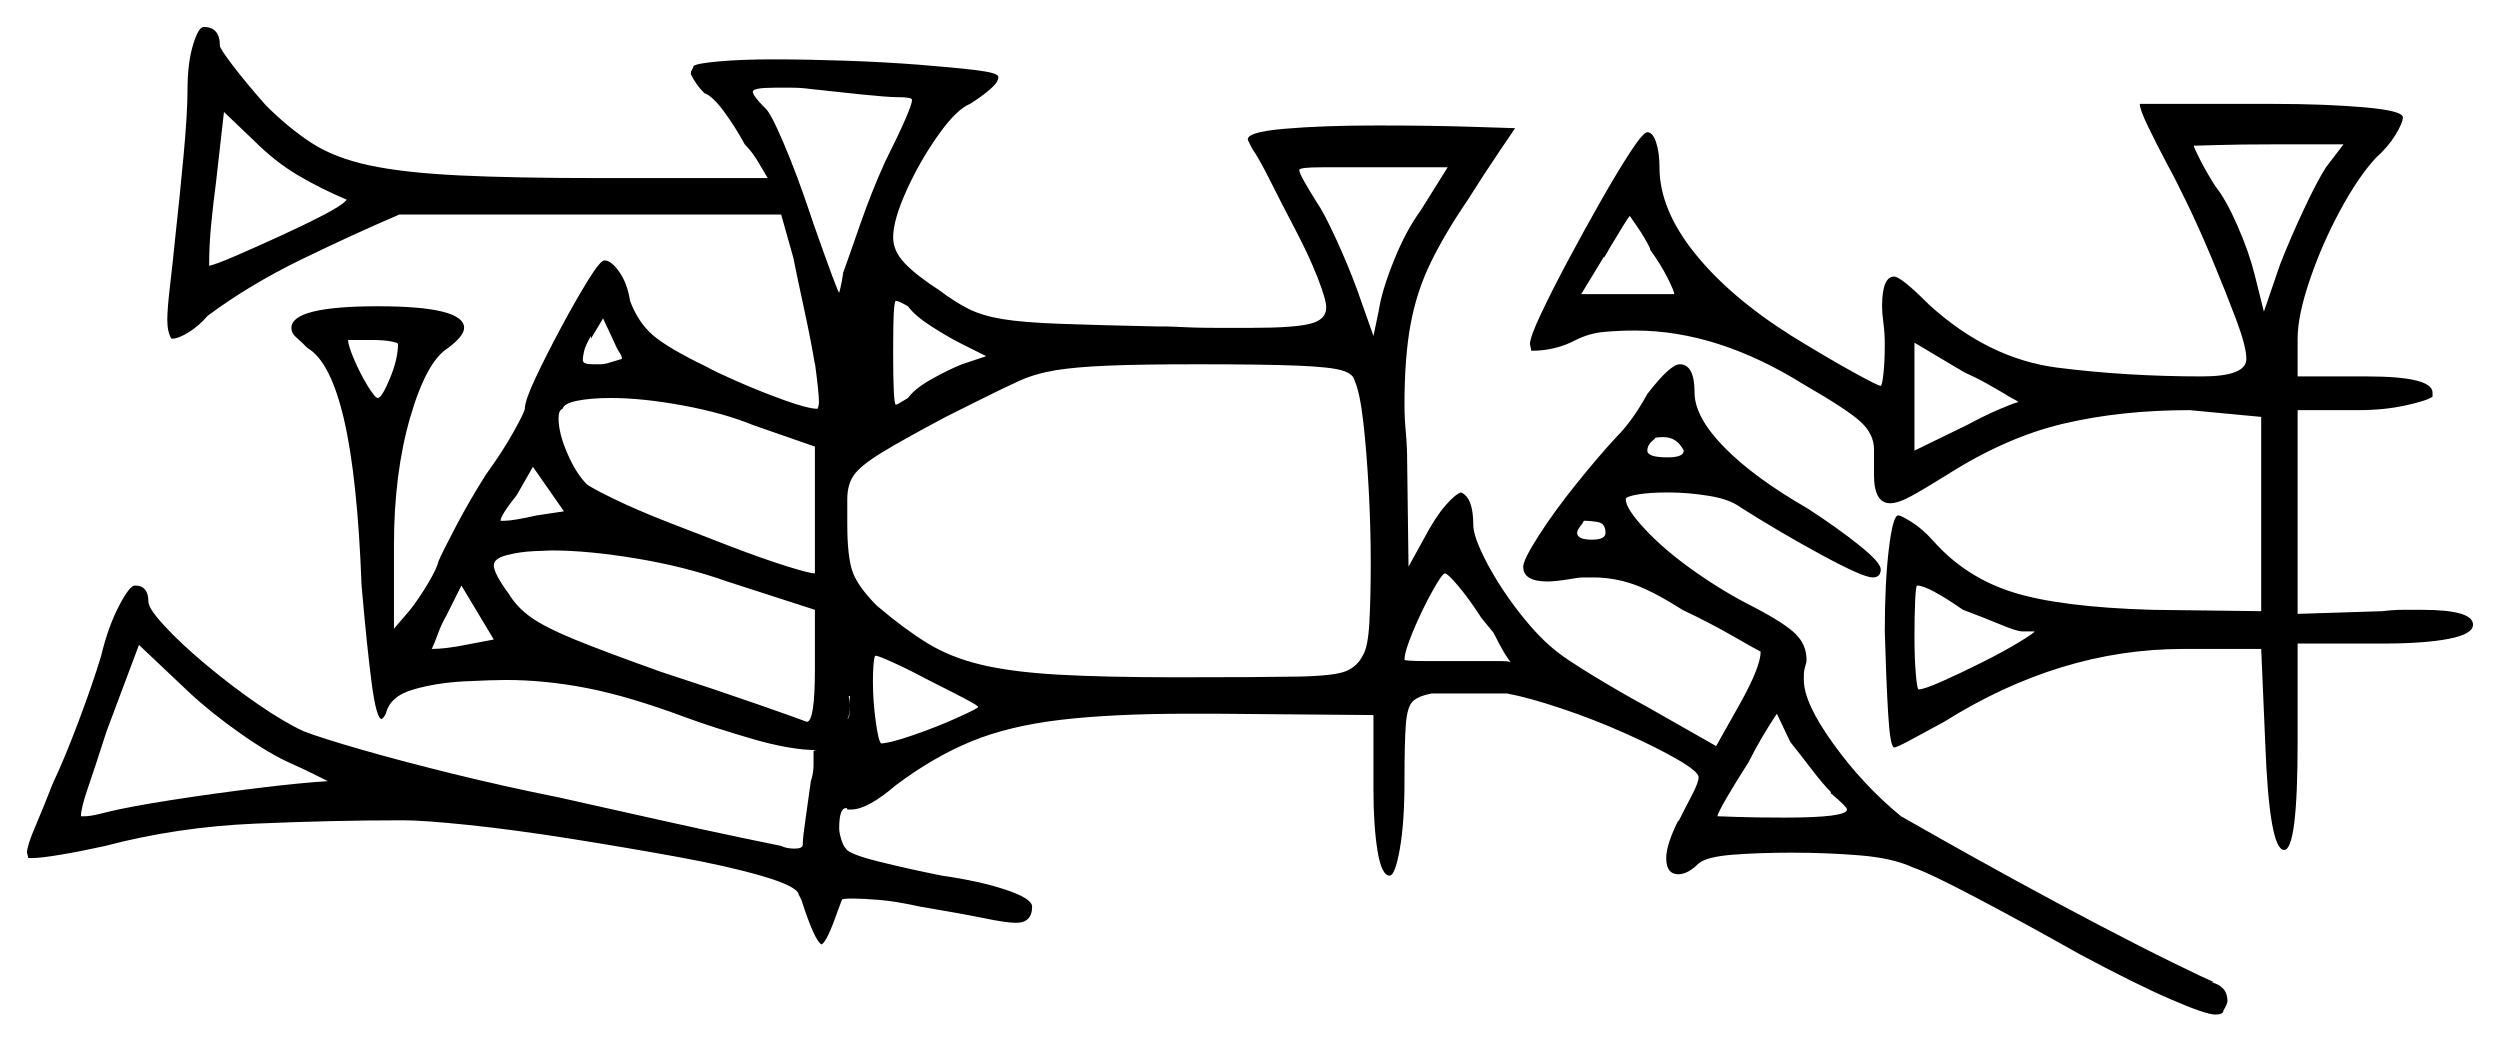<svg xmlns="http://www.w3.org/2000/svg" width="926.5" height="386.0" viewBox="0 0 926.5 386.0"><path d="M108.0 283.0Q100.0 279.5 89.0 271.75Q78.0 264.0 70.0 256.5L51.5 239.0L39.5 271.0Q35.0 285.0 32.5 292.25Q30.0 299.5 30.0 302.5H31.5Q32.5 302.5 34.0 302.25Q35.5 302.0 37.5 301.5L39.5 301.0Q47.5 299.0 63.5 296.5Q79.5 294.0 96.0 292.0Q112.5 290.0 121.5 289.5Q119.5 288.5 116.0 286.75Q112.5 285.0 108.0 283.0ZM172.5 239.0 183.0 237.0 171.0 217.0 165.5 228.0Q163.5 231.5 162.25 235.0Q161.0 238.5 160.0 240.5Q165.0 240.5 172.5 239.0ZM302.0 226.0 269.5 215.5Q254.0 210.0 236.0 207.0Q218.0 204.0 204.5 204.0Q203.5 204.0 198.0 204.25Q192.5 204.5 187.75 205.75Q183.0 207.0 183.0 209.5Q183.0 212.5 188.5 220.0Q191.5 225.0 196.75 228.75Q202.0 232.5 213.0 237.0Q224.0 241.5 245.0 249.0Q265.0 255.5 280.75 261.0Q296.5 266.5 299.0 267.5Q302.0 267.5 302.0 248.0ZM345.0 252.5Q337.5 248.5 331.5 245.75Q325.5 243.0 324.5 243.0Q324.0 243.0 323.75 246.0Q323.5 249.0 323.5 252.5Q323.5 259.5 324.5 267.0Q325.5 274.5 326.5 275.5Q329.5 275.5 338.25 272.5Q347.0 269.5 354.75 266.0Q362.5 262.5 362.5 262.0Q362.5 261.5 357.25 258.75Q352.0 256.0 345.0 252.5ZM553.5 234.5 549.0 229.0Q544.5 222.0 540.5 217.25Q536.5 212.5 535.5 212.5Q534.5 212.5 530.75 219.25Q527.0 226.0 523.75 233.75Q520.5 241.5 520.5 244.5Q520.5 245.0 530.0 245.0Q539.5 245.0 547.5 245.0Q552.5 245.0 556.0 245.0Q559.5 245.0 560.0 245.5Q558.0 243.5 553.5 234.5ZM595.0 197.5Q595.0 194.0 592.25 193.5Q589.5 193.0 587.0 193.0Q586.5 194.0 585.5 195.25Q584.5 196.5 584.5 197.5Q584.5 200.0 590.0 200.0Q595.0 200.0 595.0 197.5ZM678.5 294.0V293.5Q675.5 290.5 671.5 285.25Q667.5 280.0 663.5 275.0L658.5 264.5Q652.5 273.5 648.0 282.5Q643.5 289.5 640.0 295.5Q636.5 301.5 636.5 302.5Q636.5 302.5 643.5 302.75Q650.5 303.0 661.5 303.0Q684.5 303.0 684.5 300.0Q684.5 299.0 678.5 294.0ZM128.5 74.0Q119.0 70.0 110.5 65.0Q102.0 60.0 94.0 52.0L83.0 41.5L80.0 68.0Q79.0 75.5 78.25 83.25Q77.5 91.0 77.5 98.5Q80.0 98.0 87.5 94.75Q95.0 91.5 103.75 87.5Q112.5 83.5 119.75 79.75Q127.0 76.0 128.5 74.0ZM147.5 127.5Q147.5 127.0 144.75 126.5Q142.0 126.0 138.0 126.0H129.0Q129.0 128.0 131.25 133.25Q133.5 138.5 136.25 143.0Q139.0 147.5 140.0 147.5Q141.5 147.5 144.5 140.25Q147.5 133.0 147.5 127.5ZM199.0 191.0 209.0 189.5 197.5 173.0 191.5 183.5Q185.5 191.0 185.5 193.0H187.0Q188.5 193.0 191.5 192.5Q194.5 192.0 199.0 191.0ZM225.5 134.5Q230.5 133.0 230.5 133.0Q230.5 132.0 229.5 130.5Q228.5 129.0 227.0 125.5L223.5 118.0L219.0 125.5V124.5Q217.0 128.0 216.5 130.0Q216.0 132.0 216.0 133.5Q216.0 135.0 219.5 135.0Q220.5 135.0 222.25 135.0Q224.0 135.0 225.5 134.5ZM302.0 165.5 279.0 157.5Q268.0 153.0 253.0 150.25Q238.0 147.5 226.5 147.5Q219.0 147.5 214.0 148.5Q209.0 149.5 208.5 151.5Q207.0 152.0 207.0 155.0Q207.0 160.5 210.25 168.0Q213.5 175.5 217.5 179.5Q219.5 181.0 227.75 185.0Q236.0 189.0 247.5 193.5Q259.0 198.0 270.75 202.5Q282.5 207.0 291.25 209.75Q300.0 212.5 302.0 212.5ZM502.0 141.0Q501.5 138.5 497.25 137.25Q493.0 136.0 480.75 135.5Q468.5 135.0 443.5 135.0Q423.0 135.0 410.75 135.5Q398.5 136.0 391.0 137.25Q383.5 138.5 377.5 141.25Q371.5 144.0 362.5 148.5L350.5 154.5Q334.5 163.0 326.75 167.75Q319.0 172.5 316.5 176.0Q314.0 179.5 314.0 185.0V194.0Q314.0 206.5 316.0 212.0Q318.0 217.5 325.0 224.5Q335.0 233.0 343.5 238.25Q352.0 243.5 363.25 246.25Q374.5 249.0 391.75 250.0Q409.0 251.0 436.0 251.0Q467.0 251.0 480.75 250.75Q494.5 250.5 498.75 248.75Q503.0 247.0 505.0 243.0Q507.0 240.0 507.5 230.5Q508.0 221.0 508.0 208.5Q508.0 195.5 507.25 181.5Q506.5 167.5 505.25 156.5Q504.0 145.5 502.0 141.0ZM332.5 36.0Q329.0 36.0 319.25 35.0Q309.5 34.0 300.5 33.0Q297.0 32.5 293.5 32.5Q290.0 32.5 287.0 32.5Q279.0 32.5 279.0 34.0Q279.0 35.5 283.5 40.0Q285.5 41.5 290.5 53.25Q295.5 65.0 300.5 80.0L301.5 83.0Q310.5 108.5 311.0 108.5Q311.0 108.5 311.5 106.5Q312.0 104.5 312.5 101.0Q314.5 95.5 318.75 83.25Q323.0 71.0 328.0 60.0Q338.0 40.0 338.0 37.0Q338.0 36.0 332.5 36.0ZM365.5 132.0 356.5 127.5Q351.5 125.0 345.25 121.0Q339.0 117.0 336.5 113.5Q333.0 111.5 332.0 111.5Q331.5 111.5 331.25 115.75Q331.0 120.0 331.0 130.5Q331.0 150.0 332.0 150.0Q332.5 150.0 336.5 147.5Q339.0 144.0 345.25 140.5Q351.5 137.0 356.5 135.0ZM526.5 78.0 536.5 62.0H510.5Q498.0 62.0 489.75 62.0Q481.5 62.0 481.5 63.0Q481.5 64.0 483.5 67.5Q485.5 71.0 488.0 75.0Q490.5 78.5 495.0 88.25Q499.5 98.0 503.0 107.5L509.0 124.5L511.0 115.0Q512.0 108.0 516.5 96.75Q521.0 85.5 526.5 78.0ZM611.5 92.5V92.0Q609.5 88.0 606.75 84.0Q604.0 80.0 604.0 80.0Q603.5 80.5 601.5 83.75Q599.5 87.0 596.5 92.0L594.5 95.5V95.0L586.0 109.0H620.5Q620.5 108.0 618.0 103.0Q615.5 98.0 611.5 92.5ZM624.0 167.0Q621.5 162.0 616.5 162.0Q613.5 162.0 613.0 162.5H613.5Q610.5 164.5 610.5 167.0Q610.5 169.5 618.0 169.5Q624.0 169.5 624.0 167.0ZM748.0 149.0Q747.5 148.5 746.0 147.75Q744.5 147.0 743.0 146.0Q740.5 144.5 736.5 142.25Q732.5 140.0 728.0 138.0L709.5 127.0V167.0L729.0 157.5Q735.5 154.0 740.75 151.75Q746.0 149.5 748.0 149.0ZM727.5 226.0Q714.5 217.0 710.5 217.0Q710.0 217.0 709.75 222.75Q709.5 228.5 709.5 236.0Q709.5 244.0 710.0 249.75Q710.5 255.5 711.0 255.5Q713.0 255.5 719.75 252.5Q726.5 249.5 734.5 245.5Q742.5 241.5 748.25 238.0Q754.0 234.5 754.0 234.0H749.5Q747.5 234.0 741.5 231.5Q735.5 229.0 727.5 226.0ZM862.0 62.0 868.5 53.5H842.0Q830.5 53.5 821.75 53.75Q813.0 54.0 813.0 54.0Q813.0 54.5 815.25 59.0Q817.5 63.5 821.0 69.0Q825.0 74.0 829.25 83.75Q833.5 93.5 835.5 101.5L839.0 115.5L845.0 98.0Q848.5 89.0 853.5 78.25Q858.5 67.5 862.0 62.0ZM69.5 33.0Q69.5 23.5 71.5 16.75Q73.5 10.0 75.5 10.0Q81.5 10.0 81.5 17.0Q81.5 18.0 86.25 24.25Q91.0 30.5 98.5 39.0Q107.0 47.5 115.5 53.0Q124.0 58.5 136.75 61.25Q149.5 64.0 170.0 65.0Q190.5 66.0 222.5 66.0H284.5Q282.5 62.5 280.5 59.25Q278.5 56.0 276.0 53.5Q272.5 47.0 268.25 41.25Q264.0 35.5 261.0 34.5Q258.0 31.5 256.0 27.5Q256.0 26.5 256.5 25.75Q257.0 25.0 257.0 24.5Q258.0 23.5 266.5 22.75Q275.0 22.0 286.5 22.0Q299.0 22.0 313.5 22.5Q328.0 23.0 340.75 24.0Q353.5 25.0 361.75 26.0Q370.0 27.0 370.0 28.5Q370.0 30.5 366.75 33.25Q363.5 36.0 359.5 38.5Q354.5 40.5 347.75 50.0Q341.0 59.5 336.0 70.5Q331.0 81.5 331.0 88.0Q331.0 93.0 335.25 97.5Q339.5 102.0 348.0 107.5Q354.0 112.0 359.0 114.5Q364.0 117.0 371.5 118.25Q379.0 119.5 392.75 120.0Q406.5 120.5 429.5 121.0H433.0Q442.5 121.5 450.25 121.5Q458.0 121.5 464.0 121.5Q479.5 121.5 485.5 120.0Q491.5 118.5 491.5 114.0Q491.5 111.0 488.25 102.75Q485.0 94.5 480.0 85.0Q475.0 75.5 470.75 67.0Q466.5 58.5 464.0 55.0L462.5 52.0Q461.5 49.0 475.75 47.75Q490.0 46.5 510.5 46.5Q530.0 46.5 545.75 47.0Q561.5 47.5 561.5 47.5Q561.5 47.5 555.75 56.0Q550.0 64.5 544.0 74.0Q535.5 86.5 530.25 97.25Q525.0 108.0 522.75 120.25Q520.5 132.5 520.5 150.0Q520.5 155.0 521.0 160.25Q521.5 165.5 521.5 171.5L522.0 210.0L527.5 200.0Q532.0 191.5 535.75 187.25Q539.5 183.0 541.5 182.5Q546.0 184.5 546.0 194.5Q546.0 199.0 551.0 208.5Q556.0 218.0 563.25 227.25Q570.5 236.5 577.0 241.5Q580.0 244.0 589.75 250.0Q599.5 256.0 610.5 262.0L636.0 276.5L645.0 260.5Q652.5 247.0 652.5 241.5Q650.5 240.5 642.25 235.75Q634.0 231.0 623.5 226.0Q612.5 219.0 605.25 216.5Q598.0 214.0 590.5 214.0Q589.0 214.0 587.0 214.0Q585.0 214.0 582.5 214.5Q579.5 215.0 577.25 215.25Q575.0 215.5 573.5 215.5Q564.5 215.5 564.5 210.0Q564.5 207.5 570.25 198.5Q576.0 189.5 584.25 179.25Q592.5 169.0 599.0 162.0Q605.0 156.0 610.5 146.0Q619.0 135.0 622.5 135.0Q628.0 135.0 628.0 145.5Q628.0 154.5 639.0 165.75Q650.0 177.0 670.0 188.5Q681.5 196.0 689.25 202.25Q697.0 208.5 697.0 211.0Q697.0 214.0 694.0 214.0Q690.5 214.0 675.25 205.75Q660.0 197.5 645.0 188.0Q641.0 185.0 633.25 183.75Q625.5 182.5 618.0 182.5Q611.5 182.5 607.0 183.25Q602.5 184.0 602.5 185.0Q602.5 188.5 609.75 196.25Q617.0 204.0 628.0 211.75Q639.0 219.5 650.0 225.0Q661.5 231.0 665.5 235.0Q669.5 239.0 669.5 244.5Q669.5 245.5 669.0 247.0Q668.5 248.5 668.5 250.5V252.0Q668.5 260.5 679.5 275.75Q690.5 291.0 704.5 302.5Q708.0 304.5 719.5 311.0Q731.0 317.5 746.5 326.0Q762.0 334.5 777.75 342.75Q793.5 351.0 805.25 356.75Q817.0 362.5 820.5 364.0H819.5Q825.5 365.5 825.5 371.0Q825.5 372.0 824.0 374.5Q824.0 376.0 821.0 376.0Q817.5 376.0 804.25 370.25Q791.0 364.5 770.5 353.5Q751.0 342.5 733.0 333.0Q715.0 323.5 709.0 321.5Q701.5 318.0 689.25 317.0Q677.0 316.0 664.0 316.0Q652.0 316.0 642.25 316.75Q632.5 317.5 629.5 320.0Q625.5 324.0 622.0 324.0Q617.5 324.0 617.5 318.0Q617.5 313.0 622.0 304.0V304.5Q624.5 299.5 627.0 294.75Q629.5 290.0 629.5 288.0Q629.5 286.0 621.75 281.5Q614.0 277.0 602.25 271.75Q590.5 266.5 578.5 262.5Q566.5 258.5 558.5 257.0H530.5Q525.5 258.0 523.5 260.0Q521.5 262.0 521.0 268.5Q520.5 275.0 520.5 289.5Q520.5 305.0 518.75 314.75Q517.0 324.5 515.0 324.5Q512.0 324.5 510.5 315.25Q509.0 306.0 509.0 292.5V265.0L450.0 264.5H440.5Q412.5 264.5 393.25 266.75Q374.0 269.0 360.0 274.75Q346.0 280.5 332.0 291.0Q321.5 300.0 315.5 300.0H314.0Q314.0 299.5 313.75 299.5Q313.5 299.5 313.5 299.5Q311.0 299.5 311.0 307.0Q311.0 308.5 311.75 311.0Q312.5 313.5 313.5 314.5Q314.5 316.5 325.5 319.25Q336.5 322.0 349.0 324.5Q363.0 326.5 372.75 329.75Q382.5 333.0 382.5 336.0Q382.5 342.0 376.5 342.0Q373.0 342.0 364.5 340.25Q356.0 338.5 341.0 336.0Q332.0 334.0 325.75 333.5Q319.5 333.0 316.0 333.0Q312.0 333.0 312.0 333.5L310.5 337.5Q306.5 349.0 304.5 350.0Q302.0 349.0 297.0 333.5L296.0 331.5Q295.5 328.5 282.75 324.75Q270.0 321.0 250.75 317.5Q231.5 314.0 211.0 310.75Q190.5 307.5 173.75 305.75Q157.0 304.0 149.5 304.0Q123.0 304.0 94.25 305.25Q65.5 306.5 39.0 313.5Q30.0 315.5 22.5 316.75Q15.0 318.0 12.0 318.0H10.5L10.0 316.0Q10.0 313.5 13.0 306.5Q16.0 299.5 19.5 290.5Q24.0 281.0 29.25 267.0Q34.5 253.0 37.5 243.0Q40.0 232.5 44.0 224.75Q48.0 217.0 50.0 217.0Q55.0 217.0 55.0 223.0Q55.0 225.5 61.0 232.0Q67.0 238.5 76.25 246.25Q85.5 254.0 95.25 260.75Q105.0 267.5 112.5 271.0Q119.0 273.5 133.75 277.75Q148.5 282.0 167.75 286.75Q187.0 291.5 207.0 295.5Q227.0 300.0 245.0 304.0Q263.0 308.0 275.0 310.5Q287.0 313.0 289.5 313.5Q291.5 314.5 294.5 314.5Q297.5 314.5 297.5 313.0Q297.5 310.5 298.5 303.75Q299.5 297.0 300.5 289.5Q301.5 286.5 301.5 283.5Q301.5 280.5 301.5 278.5Q301.5 278.0 303.0 278.0Q293.0 278.0 278.5 273.75Q264.0 269.5 254.5 266.0Q233.0 258.0 217.5 255.0Q202.0 252.0 187.5 252.0Q182.5 252.0 172.25 252.5Q162.0 253.0 153.25 255.5Q144.5 258.0 143.0 264.5Q142.5 265.5 142.0 266.0Q141.5 266.5 141.5 266.5Q139.5 266.5 137.75 253.25Q136.0 240.0 134.0 217.0Q132.5 177.0 127.5 155.5Q122.5 134.0 114.0 129.0Q111.5 126.5 109.75 125.0Q108.0 123.5 108.0 121.5Q108.0 113.5 140.0 113.5Q172.0 113.5 172.0 121.5Q172.0 124.5 166.0 129.0Q158.0 134.0 152.0 154.75Q146.0 175.5 146.0 202.0V233.0L152.0 226.0Q155.5 221.5 158.75 216.0Q162.0 210.5 162.5 208.0Q164.0 204.5 169.0 195.0Q174.0 185.5 180.0 176.0Q186.5 167.0 190.5 159.75Q194.5 152.5 194.5 151.5Q194.5 148.5 198.5 140.0Q202.5 131.5 208.0 121.25Q213.5 111.0 218.0 103.75Q222.5 96.5 224.0 96.5Q226.5 96.5 229.5 100.75Q232.5 105.0 233.5 111.5Q236.5 119.5 242.0 124.25Q247.5 129.0 262.0 136.0Q264.5 137.5 273.0 141.25Q281.5 145.0 290.5 148.25Q299.5 151.5 303.0 151.5Q303.0 151.5 303.25 150.75Q303.5 150.0 303.5 149.0Q303.5 145.5 302.0 134.5V135.0Q300.5 126.0 298.0 114.5Q295.5 103.0 294.0 95.5L289.5 79.5H148.0Q130.5 87.0 111.5 96.25Q92.5 105.5 77.0 117.0Q73.5 121.0 69.75 123.25Q66.0 125.5 64.0 125.5H63.5Q62.0 123.0 62.0 118.5Q62.0 114.5 63.0 106.0Q64.0 97.5 65.0 87.5Q66.5 74.0 68.0 58.0Q69.5 42.0 69.5 33.0ZM793.0 38.5H842.0Q861.5 38.5 876.0 39.75Q890.5 41.0 890.5 43.5Q890.5 45.5 887.75 50.0Q885.0 54.5 880.5 58.5Q874.0 65.5 867.25 78.0Q860.5 90.5 856.0 103.75Q851.5 117.0 851.5 125.5V139.5H877.0Q901.5 139.5 901.5 145.5V147.0Q899.5 148.5 891.5 150.25Q883.5 152.0 874.0 152.0H851.5V227.5L883.0 226.5Q887.0 226.0 890.5 226.0Q894.0 226.0 897.5 226.0Q916.5 226.0 916.5 231.5Q916.5 235.0 907.5 236.75Q898.5 238.5 883.0 238.5H851.5V275.0Q851.5 315.0 846.5 315.0Q841.0 315.0 839.5 275.5L838.0 240.5H809.0Q763.5 240.5 720.5 267.5Q714.0 271.0 708.5 274.0Q703.0 277.0 702.0 277.0Q700.5 277.0 699.75 264.5Q699.0 252.0 698.5 234.0Q698.5 216.0 700.0 203.5Q701.5 191.0 703.5 191.0Q704.5 191.0 708.5 193.5Q712.5 196.0 716.5 200.5Q728.5 214.0 746.0 219.5Q763.5 225.0 797.5 226.0L838.0 226.5V154.5L811.5 152.0Q786.0 152.0 764.75 157.0Q743.5 162.0 721.5 176.0Q713.5 181.0 708.5 183.75Q703.5 186.5 700.5 186.5Q694.5 186.5 694.5 176.0V166.5Q694.5 161.0 689.75 156.5Q685.0 152.0 668.5 142.5Q636.5 122.5 606.0 122.5Q600.0 122.5 594.5 123.0Q589.0 123.5 584.0 126.0Q576.5 130.0 567.5 130.0L567.0 127.5Q567.0 125.0 571.0 116.5Q575.0 108.0 581.0 96.75Q587.0 85.5 593.25 74.5Q599.5 63.5 604.25 56.25Q609.0 49.0 610.5 49.0Q612.5 49.0 613.75 52.75Q615.0 56.5 615.0 62.0Q615.0 77.5 628.0 93.75Q641.0 110.0 664.0 124.5Q677.0 132.5 686.5 137.75Q696.0 143.0 697.0 143.0Q697.5 143.0 698.0 138.5Q698.5 134.0 698.5 127.5Q698.5 123.5 698.0 119.75Q697.5 116.0 697.5 113.5Q697.5 102.5 702.0 102.5Q704.5 102.5 715.0 113.0Q737.0 133.0 762.5 136.25Q788.0 139.5 816.0 139.5Q832.5 139.5 832.5 133.0Q832.5 128.5 828.75 118.5Q825.0 108.5 820.0 96.5Q815.0 84.5 810.25 74.75Q805.5 65.0 803.5 61.5Q799.0 53.0 796.0 46.75Q793.0 40.5 793.0 38.5ZM314.0 266.5Q315.0 266.0 315.0 262.0Q315.0 259.5 315.0 258.75Q315.0 258.0 315.0 258.0H314.0V257.0Q315.0 258.5 315.0 261.5Q315.0 265.0 314.0 266.5Z" fill="black" /></svg>